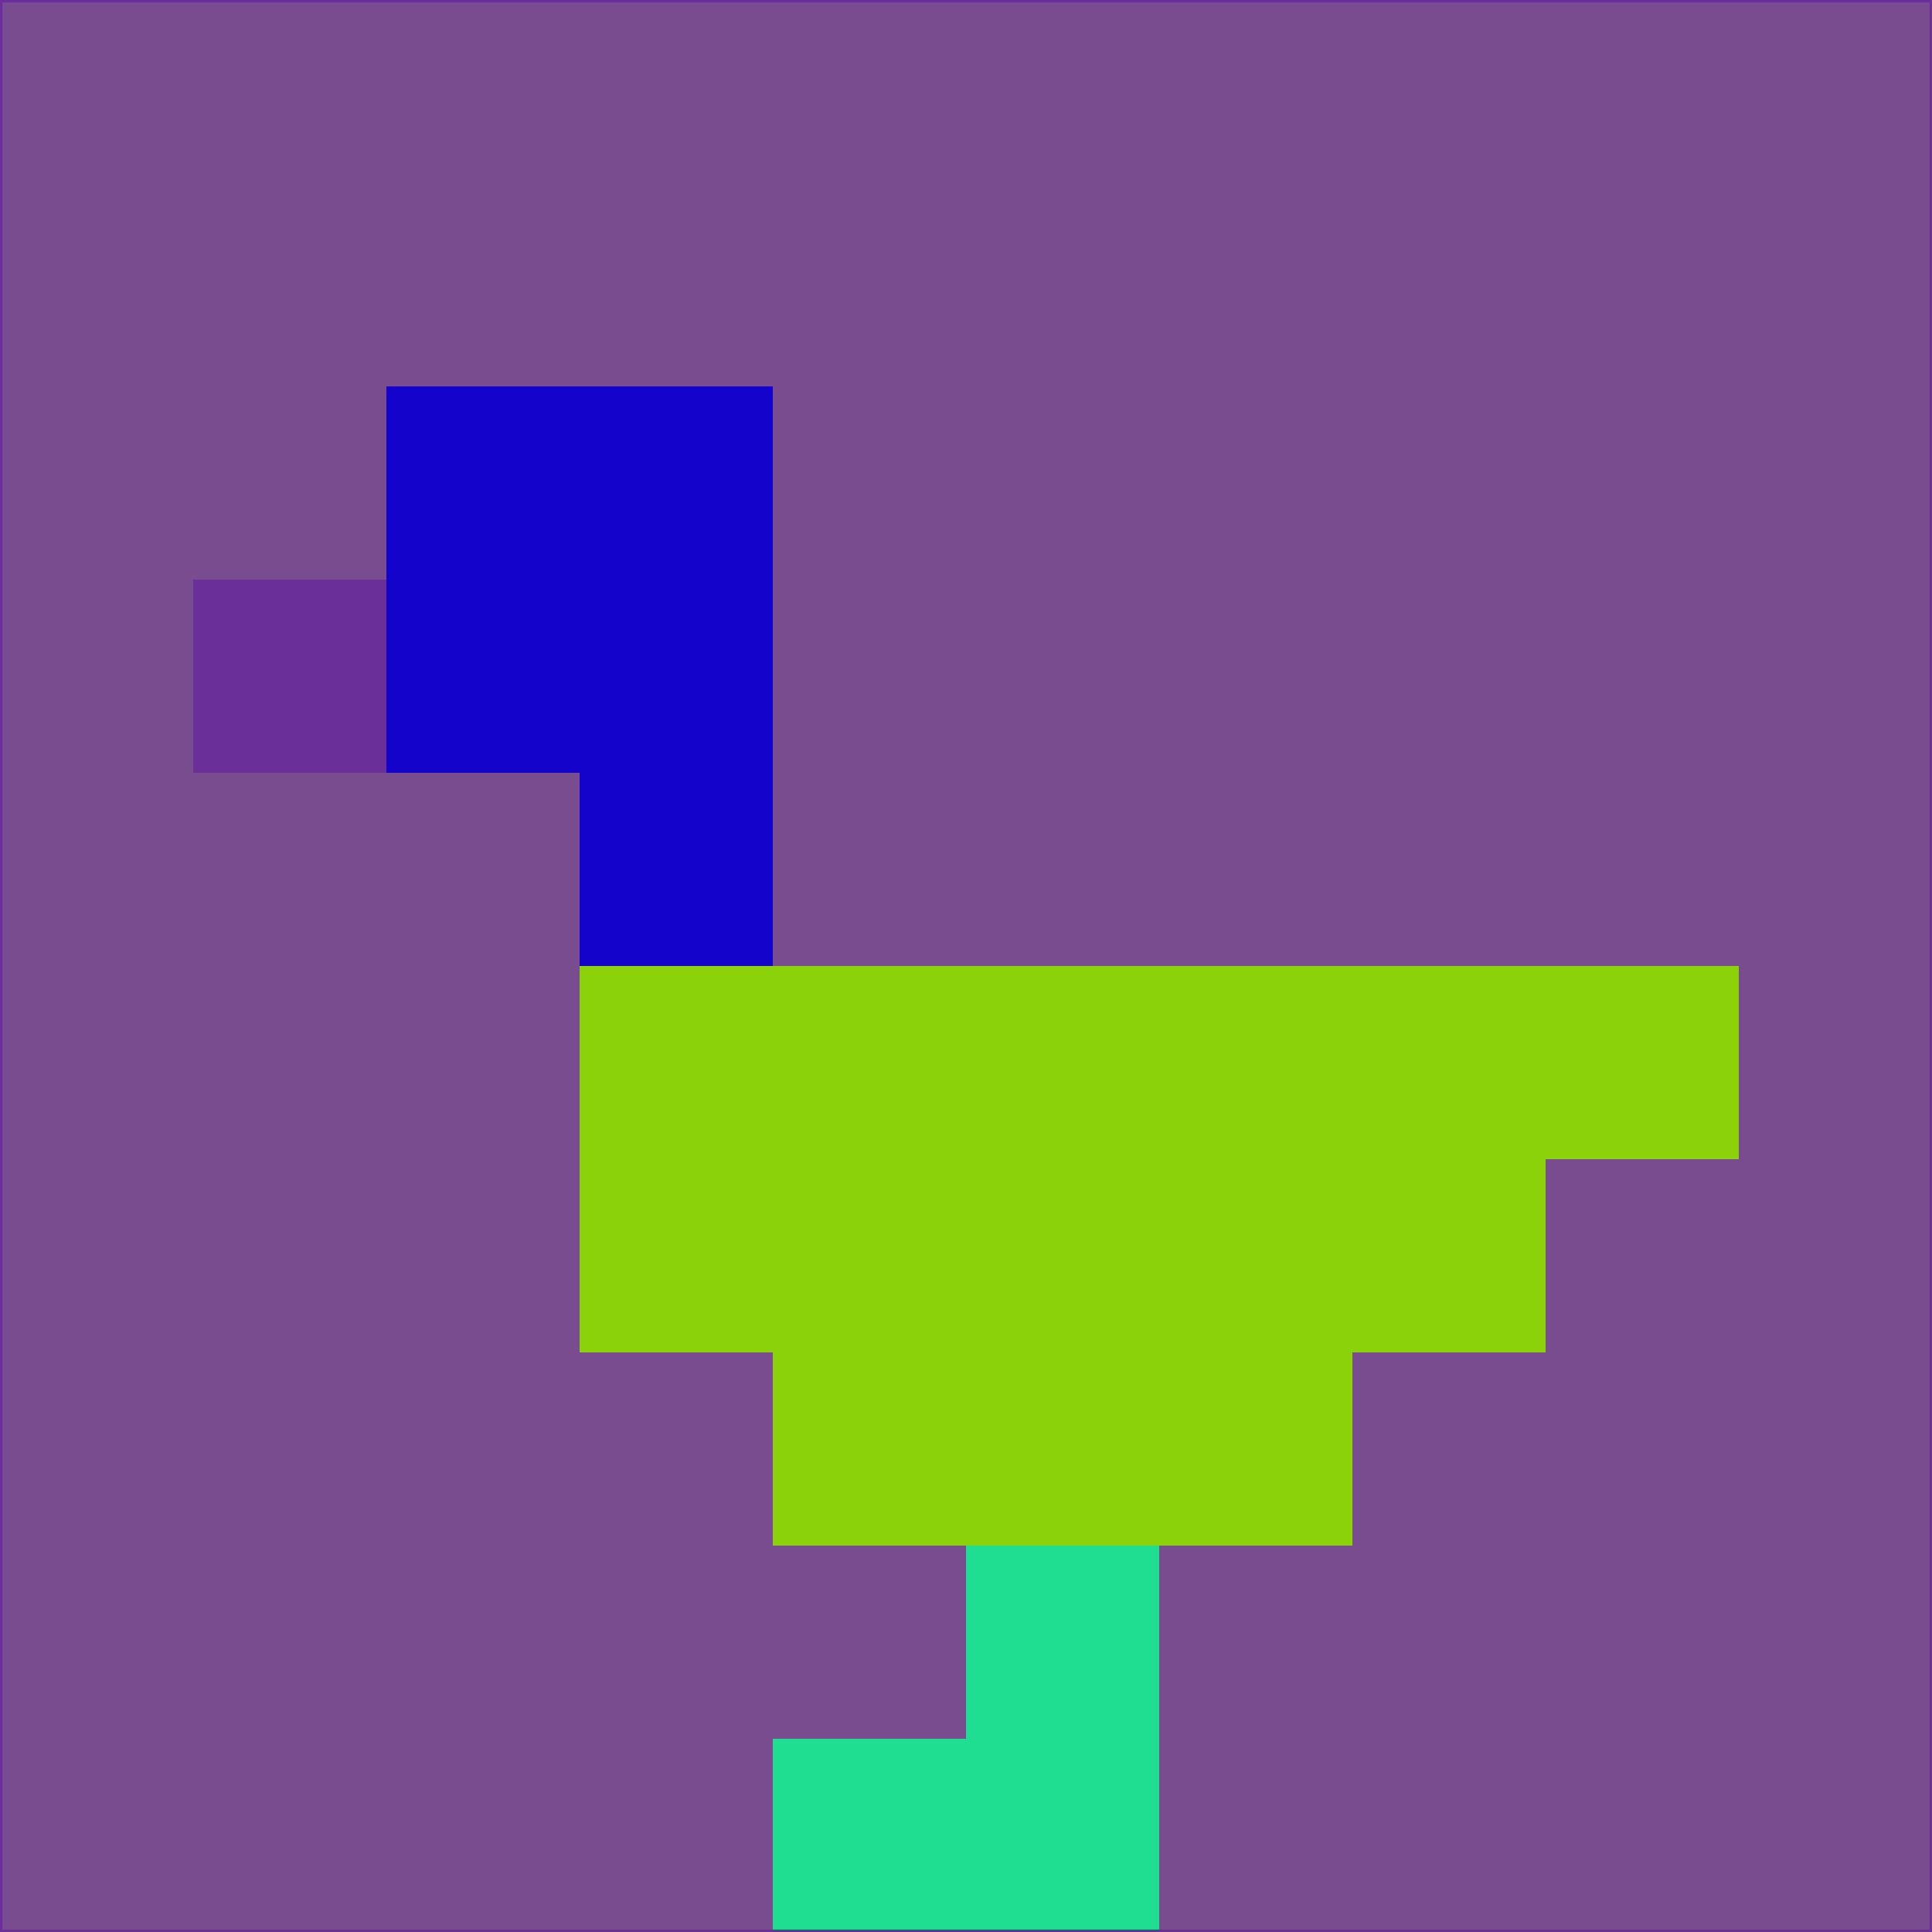 <svg xmlns="http://www.w3.org/2000/svg" version="1.1" width="785" height="785">
  <title>'goose-pfp-694263' by Dmitri Cherniak (Cyberpunk Edition)</title>
  <desc>
    seed=287195
    backgroundColor=#794c8f
    padding=20
    innerPadding=0
    timeout=500
    dimension=1
    border=false
    Save=function(){return n.handleSave()}
    frame=12

    Rendered at 2024-09-15T22:37:00.950Z
    Generated in 1ms
    Modified for Cyberpunk theme with new color scheme
  </desc>
  <defs/>
  <rect width="100%" height="100%" fill="#794c8f"/>
  <g>
    <g id="0-0">
      <rect x="0" y="0" height="785" width="785" fill="#794c8f"/>
      <g>
        <!-- Neon blue -->
        <rect id="0-0-2-2-2-2" x="157" y="157" width="157" height="157" fill="#1403ca"/>
        <rect id="0-0-3-2-1-4" x="235.5" y="157" width="78.5" height="314" fill="#1403ca"/>
        <!-- Electric purple -->
        <rect id="0-0-4-5-5-1" x="314" y="392.5" width="392.5" height="78.5" fill="#8bd20b"/>
        <rect id="0-0-3-5-5-2" x="235.5" y="392.5" width="392.5" height="157" fill="#8bd20b"/>
        <rect id="0-0-4-5-3-3" x="314" y="392.5" width="235.5" height="235.5" fill="#8bd20b"/>
        <!-- Neon pink -->
        <rect id="0-0-1-3-1-1" x="78.5" y="235.5" width="78.5" height="78.5" fill="#6a2f99"/>
        <!-- Cyber yellow -->
        <rect id="0-0-5-8-1-2" x="392.5" y="628" width="78.5" height="157" fill="#20de91"/>
        <rect id="0-0-4-9-2-1" x="314" y="706.5" width="157" height="78.5" fill="#20de91"/>
      </g>
      <rect x="0" y="0" stroke="#6a2f99" stroke-width="2" height="785" width="785" fill="none"/>
    </g>
  </g>
  <script xmlns=""/>
</svg>